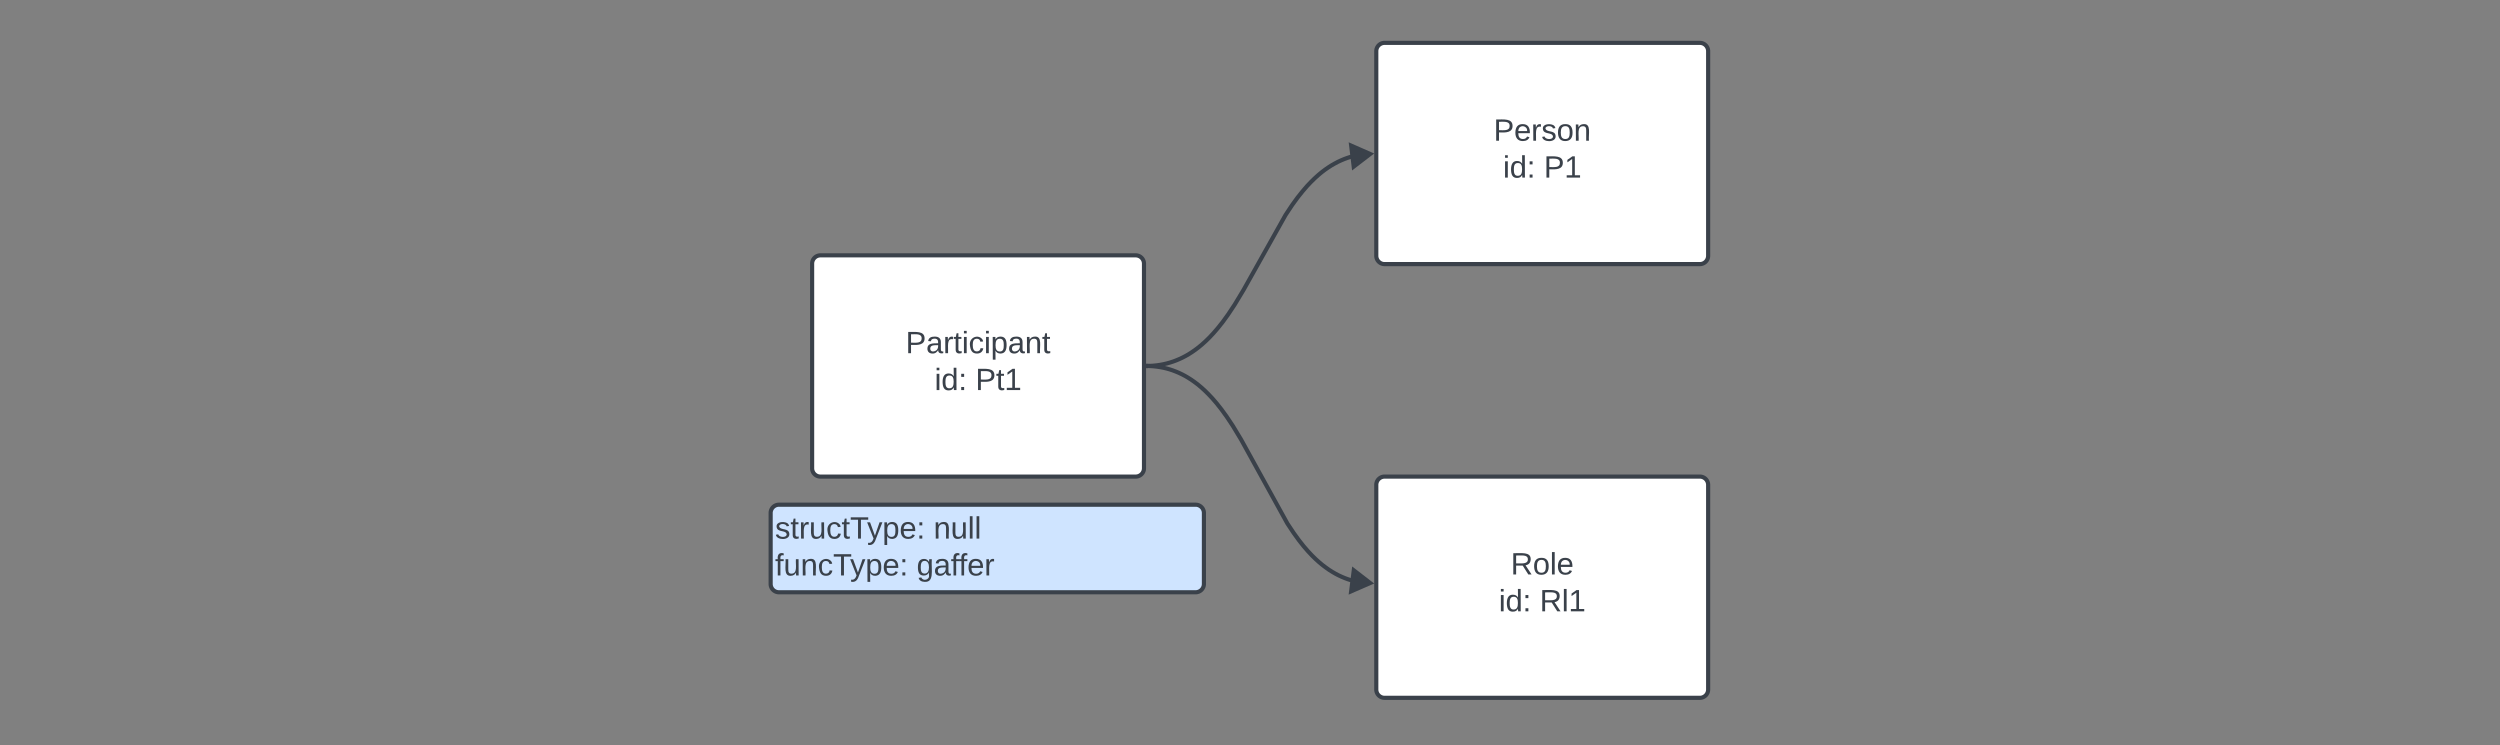 <svg xmlns="http://www.w3.org/2000/svg" xmlns:xlink="http://www.w3.org/1999/xlink" xmlns:lucid="lucid" width="1808" height="539"><rect width="100%" height="100%" fill="#808080" stroke="none"/><g transform="translate(0 -1729)" lucid:page-tab-id="0_0"><path d="M587.33 1919.67a6 6 0 0 1 6-6h228a6 6 0 0 1 6 6v148a6 6 0 0 1-6 6h-228a6 6 0 0 1-6-6z" stroke="#3a414a" stroke-width="3" fill="#fff"/><use xlink:href="#a" transform="matrix(1,0,0,1,595.333,1921.667) translate(59.623 62.778)"/><use xlink:href="#b" transform="matrix(1,0,0,1,595.333,1921.667) translate(80.549 89.444)"/><use xlink:href="#c" transform="matrix(1,0,0,1,595.333,1921.667) translate(110.117 89.444)"/><path d="M557.33 2100a6 6 0 0 1 6-6h301.34a6 6 0 0 1 6 6v51.33a6 6 0 0 1-6 6H563.33a6 6 0 0 1-6-6z" stroke="#3a414a" stroke-width="3" fill="#cfe4ff"/><use xlink:href="#d" transform="matrix(1,0,0,1,560.5,2097.167) translate(0 21.34)"/><use xlink:href="#e" transform="matrix(1,0,0,1,560.5,2097.167) translate(114.691 21.34)"/><use xlink:href="#f" transform="matrix(1,0,0,1,560.5,2097.167) translate(0 48.007)"/><use xlink:href="#g" transform="matrix(1,0,0,1,560.5,2097.167) translate(102.407 48.007)"/><path d="M995.33 2079.67a6 6 0 0 1 6-6h228a6 6 0 0 1 6 6v148a6 6 0 0 1-6 6h-228a6 6 0 0 1-6-6z" stroke="#3a414a" stroke-width="3" fill="#fff"/><use xlink:href="#h" transform="matrix(1,0,0,1,1003.333,2081.667) translate(89.222 62.778)"/><use xlink:href="#b" transform="matrix(1,0,0,1,1003.333,2081.667) translate(80.611 89.444)"/><use xlink:href="#i" transform="matrix(1,0,0,1,1003.333,2081.667) translate(110.179 89.444)"/><path d="M830.34 1993.7l1.16.02 2.56.16 2.47.26 2.4.36 2.34.44 2.3.54 2.25.63 2.22.73 2.2.83 2.2.92 2.22 1.04 2.22 1.16 2.24 1.3 2.27 1.44 2.32 1.62 2.4 1.8 2.46 2.06 2.58 2.32 2.7 2.66 2.9 3.07 3.1 3.6 3.4 4.3 3.85 5.3 4.55 6.85 5.9 9.78 33.47 60.7 4.54 6.83 3.84 5.3 3.4 4.32 3.12 3.6 2.88 3.07 2.7 2.65 2.58 2.32 2.48 2.05 2.4 1.8 2.3 1.63 2.3 1.44 2.23 1.3 2.2 1.15 2.2 1.03 2.2.93 2.22.83 2.23.73 2.25.63 2.3.52 1.4.27" stroke="#3a414a" stroke-width="3" stroke-linejoin="round" fill="none"/><path d="M830.4 1992.2l-.06 3-1.5-.03v-3z" stroke="#3a414a" stroke-width=".05" fill="#3a414a"/><path d="M990.9 2150.64l-13.75 5.98 1.9-15.15z" stroke="#3a414a" stroke-width="3" fill="#3a414a"/><path d="M995.33 1766a6 6 0 0 1 6-6h228a6 6 0 0 1 6 6v148a6 6 0 0 1-6 6h-228a6 6 0 0 1-6-6z" stroke="#3a414a" stroke-width="3" fill="#fff"/><g><use xlink:href="#j" transform="matrix(1,0,0,1,1003.333,1768) translate(76.846 62.778)"/><use xlink:href="#b" transform="matrix(1,0,0,1,1003.333,1768) translate(83.636 89.444)"/><use xlink:href="#k" transform="matrix(1,0,0,1,1003.333,1768) translate(113.204 89.444)"/></g><path d="M830.34 1993.63l1.22-.02 2.62-.15 2.52-.27 2.45-.36 2.4-.46 2.32-.54 2.3-.64 2.26-.74 2.25-.84 2.24-.94 2.24-1.05 2.25-1.17 2.28-1.3 2.3-1.48 2.37-1.64 2.43-1.83 2.5-2.08 2.63-2.37 2.76-2.7 2.93-3.13 3.16-3.67 3.5-4.4 3.96-5.48 4.75-7.16 6.43-10.68 30.3-54.04 4.75-7.17 3.96-5.45 3.5-4.4 3.17-3.7 2.93-3.1 2.76-2.7 2.62-2.37 2.5-2.08 2.43-1.84 2.37-1.64 2.3-1.47 2.3-1.3 2.24-1.2 2.25-1.04 2.24-.94 2.23-.83 2.27-.74 2.3-.65 2.33-.55 1.65-.3" stroke="#3a414a" stroke-width="3" stroke-linejoin="round" fill="none"/><path d="M830.4 1995.13l-1.57.04v-3l1.5-.04z" stroke="#3a414a" stroke-width=".05" fill="#3a414a"/><path d="M990.9 1840.36l-11.9 9.13-1.83-15.16z" stroke="#3a414a" stroke-width="3" fill="#3a414a"/><defs><path fill="#3a414a" d="M30-248c87 1 191-15 191 75 0 78-77 80-158 76V0H30v-248zm33 125c57 0 124 11 124-50 0-59-68-47-124-48v98" id="l"/><path fill="#3a414a" d="M141-36C126-15 110 5 73 4 37 3 15-17 15-53c-1-64 63-63 125-63 3-35-9-54-41-54-24 1-41 7-42 31l-33-3c5-37 33-52 76-52 45 0 72 20 72 64v82c-1 20 7 32 28 27v20c-31 9-61-2-59-35zM48-53c0 20 12 33 32 33 41-3 63-29 60-74-43 2-92-5-92 41" id="m"/><path fill="#3a414a" d="M114-163C36-179 61-72 57 0H25l-1-190h30c1 12-1 29 2 39 6-27 23-49 58-41v29" id="n"/><path fill="#3a414a" d="M59-47c-2 24 18 29 38 22v24C64 9 27 4 27-40v-127H5v-23h24l9-43h21v43h35v23H59v120" id="o"/><path fill="#3a414a" d="M24-231v-30h32v30H24zM24 0v-190h32V0H24" id="p"/><path fill="#3a414a" d="M96-169c-40 0-48 33-48 73s9 75 48 75c24 0 41-14 43-38l32 2c-6 37-31 61-74 61-59 0-76-41-82-99-10-93 101-131 147-64 4 7 5 14 7 22l-32 3c-4-21-16-35-41-35" id="q"/><path fill="#3a414a" d="M115-194c55 1 70 41 70 98S169 2 115 4C84 4 66-9 55-30l1 105H24l-1-265h31l2 30c10-21 28-34 59-34zm-8 174c40 0 45-34 45-75s-6-73-45-74c-42 0-51 32-51 76 0 43 10 73 51 73" id="r"/><path fill="#3a414a" d="M117-194c89-4 53 116 60 194h-32v-121c0-31-8-49-39-48C34-167 62-67 57 0H25l-1-190h30c1 10-1 24 2 32 11-22 29-35 61-36" id="s"/><g id="a"><use transform="matrix(0.062,0,0,0.062,0,0)" xlink:href="#l"/><use transform="matrix(0.062,0,0,0.062,14.815,0)" xlink:href="#m"/><use transform="matrix(0.062,0,0,0.062,27.16,0)" xlink:href="#n"/><use transform="matrix(0.062,0,0,0.062,34.506,0)" xlink:href="#o"/><use transform="matrix(0.062,0,0,0.062,40.679,0)" xlink:href="#p"/><use transform="matrix(0.062,0,0,0.062,45.556,0)" xlink:href="#q"/><use transform="matrix(0.062,0,0,0.062,56.667,0)" xlink:href="#p"/><use transform="matrix(0.062,0,0,0.062,61.543,0)" xlink:href="#r"/><use transform="matrix(0.062,0,0,0.062,73.889,0)" xlink:href="#m"/><use transform="matrix(0.062,0,0,0.062,86.235,0)" xlink:href="#s"/><use transform="matrix(0.062,0,0,0.062,98.58,0)" xlink:href="#o"/></g><path fill="#3a414a" d="M85-194c31 0 48 13 60 33l-1-100h32l1 261h-30c-2-10 0-23-3-31C134-8 116 4 85 4 32 4 16-35 15-94c0-66 23-100 70-100zm9 24c-40 0-46 34-46 75 0 40 6 74 45 74 42 0 51-32 51-76 0-42-9-74-50-73" id="t"/><path fill="#3a414a" d="M33-154v-36h34v36H33zM33 0v-36h34V0H33" id="u"/><g id="b"><use transform="matrix(0.062,0,0,0.062,0,0)" xlink:href="#p"/><use transform="matrix(0.062,0,0,0.062,4.877,0)" xlink:href="#t"/><use transform="matrix(0.062,0,0,0.062,17.222,0)" xlink:href="#u"/></g><path fill="#3a414a" d="M27 0v-27h64v-190l-56 39v-29l58-41h29v221h61V0H27" id="v"/><g id="c"><use transform="matrix(0.062,0,0,0.062,0,0)" xlink:href="#l"/><use transform="matrix(0.062,0,0,0.062,14.815,0)" xlink:href="#o"/><use transform="matrix(0.062,0,0,0.062,20.988,0)" xlink:href="#v"/></g><path fill="#3a414a" d="M135-143c-3-34-86-38-87 0 15 53 115 12 119 90S17 21 10-45l28-5c4 36 97 45 98 0-10-56-113-15-118-90-4-57 82-63 122-42 12 7 21 19 24 35" id="w"/><path fill="#3a414a" d="M84 4C-5 8 30-112 23-190h32v120c0 31 7 50 39 49 72-2 45-101 50-169h31l1 190h-30c-1-10 1-25-2-33-11 22-28 36-60 37" id="x"/><path fill="#3a414a" d="M127-220V0H93v-220H8v-28h204v28h-85" id="y"/><path fill="#3a414a" d="M179-190L93 31C79 59 56 82 12 73V49c39 6 53-20 64-50L1-190h34L92-34l54-156h33" id="z"/><path fill="#3a414a" d="M100-194c63 0 86 42 84 106H49c0 40 14 67 53 68 26 1 43-12 49-29l28 8c-11 28-37 45-77 45C44 4 14-33 15-96c1-61 26-98 85-98zm52 81c6-60-76-77-97-28-3 7-6 17-6 28h103" id="A"/><g id="d"><use transform="matrix(0.062,0,0,0.062,0,0)" xlink:href="#w"/><use transform="matrix(0.062,0,0,0.062,11.111,0)" xlink:href="#o"/><use transform="matrix(0.062,0,0,0.062,17.284,0)" xlink:href="#n"/><use transform="matrix(0.062,0,0,0.062,24.63,0)" xlink:href="#x"/><use transform="matrix(0.062,0,0,0.062,36.975,0)" xlink:href="#q"/><use transform="matrix(0.062,0,0,0.062,48.086,0)" xlink:href="#o"/><use transform="matrix(0.062,0,0,0.062,54.259,0)" xlink:href="#y"/><use transform="matrix(0.062,0,0,0.062,66.543,0)" xlink:href="#z"/><use transform="matrix(0.062,0,0,0.062,77.654,0)" xlink:href="#r"/><use transform="matrix(0.062,0,0,0.062,90,0)" xlink:href="#A"/><use transform="matrix(0.062,0,0,0.062,102.346,0)" xlink:href="#u"/></g><path fill="#3a414a" d="M24 0v-261h32V0H24" id="B"/><g id="e"><use transform="matrix(0.062,0,0,0.062,0,0)" xlink:href="#s"/><use transform="matrix(0.062,0,0,0.062,12.346,0)" xlink:href="#x"/><use transform="matrix(0.062,0,0,0.062,24.691,0)" xlink:href="#B"/><use transform="matrix(0.062,0,0,0.062,29.568,0)" xlink:href="#B"/></g><path fill="#3a414a" d="M101-234c-31-9-42 10-38 44h38v23H63V0H32v-167H5v-23h27c-7-52 17-82 69-68v24" id="C"/><g id="f"><use transform="matrix(0.062,0,0,0.062,0,0)" xlink:href="#C"/><use transform="matrix(0.062,0,0,0.062,6.173,0)" xlink:href="#x"/><use transform="matrix(0.062,0,0,0.062,18.519,0)" xlink:href="#s"/><use transform="matrix(0.062,0,0,0.062,30.864,0)" xlink:href="#q"/><use transform="matrix(0.062,0,0,0.062,41.975,0)" xlink:href="#y"/><use transform="matrix(0.062,0,0,0.062,54.259,0)" xlink:href="#z"/><use transform="matrix(0.062,0,0,0.062,65.37,0)" xlink:href="#r"/><use transform="matrix(0.062,0,0,0.062,77.716,0)" xlink:href="#A"/><use transform="matrix(0.062,0,0,0.062,90.062,0)" xlink:href="#u"/></g><path fill="#3a414a" d="M177-190C167-65 218 103 67 71c-23-6-38-20-44-43l32-5c15 47 100 32 89-28v-30C133-14 115 1 83 1 29 1 15-40 15-95c0-56 16-97 71-98 29-1 48 16 59 35 1-10 0-23 2-32h30zM94-22c36 0 50-32 50-73 0-42-14-75-50-75-39 0-46 34-46 75s6 73 46 73" id="D"/><g id="g"><use transform="matrix(0.062,0,0,0.062,0,0)" xlink:href="#D"/><use transform="matrix(0.062,0,0,0.062,12.346,0)" xlink:href="#m"/><use transform="matrix(0.062,0,0,0.062,24.691,0)" xlink:href="#C"/><use transform="matrix(0.062,0,0,0.062,30.432,0)" xlink:href="#C"/><use transform="matrix(0.062,0,0,0.062,36.605,0)" xlink:href="#A"/><use transform="matrix(0.062,0,0,0.062,48.951,0)" xlink:href="#n"/></g><path fill="#3a414a" d="M233-177c-1 41-23 64-60 70L243 0h-38l-65-103H63V0H30v-248c88 3 205-21 203 71zM63-129c60-2 137 13 137-47 0-61-80-42-137-45v92" id="E"/><path fill="#3a414a" d="M100-194c62-1 85 37 85 99 1 63-27 99-86 99S16-35 15-95c0-66 28-99 85-99zM99-20c44 1 53-31 53-75 0-43-8-75-51-75s-53 32-53 75 10 74 51 75" id="F"/><g id="h"><use transform="matrix(0.062,0,0,0.062,0,0)" xlink:href="#E"/><use transform="matrix(0.062,0,0,0.062,15.988,0)" xlink:href="#F"/><use transform="matrix(0.062,0,0,0.062,28.333,0)" xlink:href="#B"/><use transform="matrix(0.062,0,0,0.062,33.21,0)" xlink:href="#A"/></g><g id="i"><use transform="matrix(0.062,0,0,0.062,0,0)" xlink:href="#E"/><use transform="matrix(0.062,0,0,0.062,15.988,0)" xlink:href="#B"/><use transform="matrix(0.062,0,0,0.062,20.864,0)" xlink:href="#v"/></g><g id="j"><use transform="matrix(0.062,0,0,0.062,0,0)" xlink:href="#l"/><use transform="matrix(0.062,0,0,0.062,14.815,0)" xlink:href="#A"/><use transform="matrix(0.062,0,0,0.062,27.16,0)" xlink:href="#n"/><use transform="matrix(0.062,0,0,0.062,34.506,0)" xlink:href="#w"/><use transform="matrix(0.062,0,0,0.062,45.617,0)" xlink:href="#F"/><use transform="matrix(0.062,0,0,0.062,57.963,0)" xlink:href="#s"/></g><g id="k"><use transform="matrix(0.062,0,0,0.062,0,0)" xlink:href="#l"/><use transform="matrix(0.062,0,0,0.062,14.815,0)" xlink:href="#v"/></g></defs></g></svg>